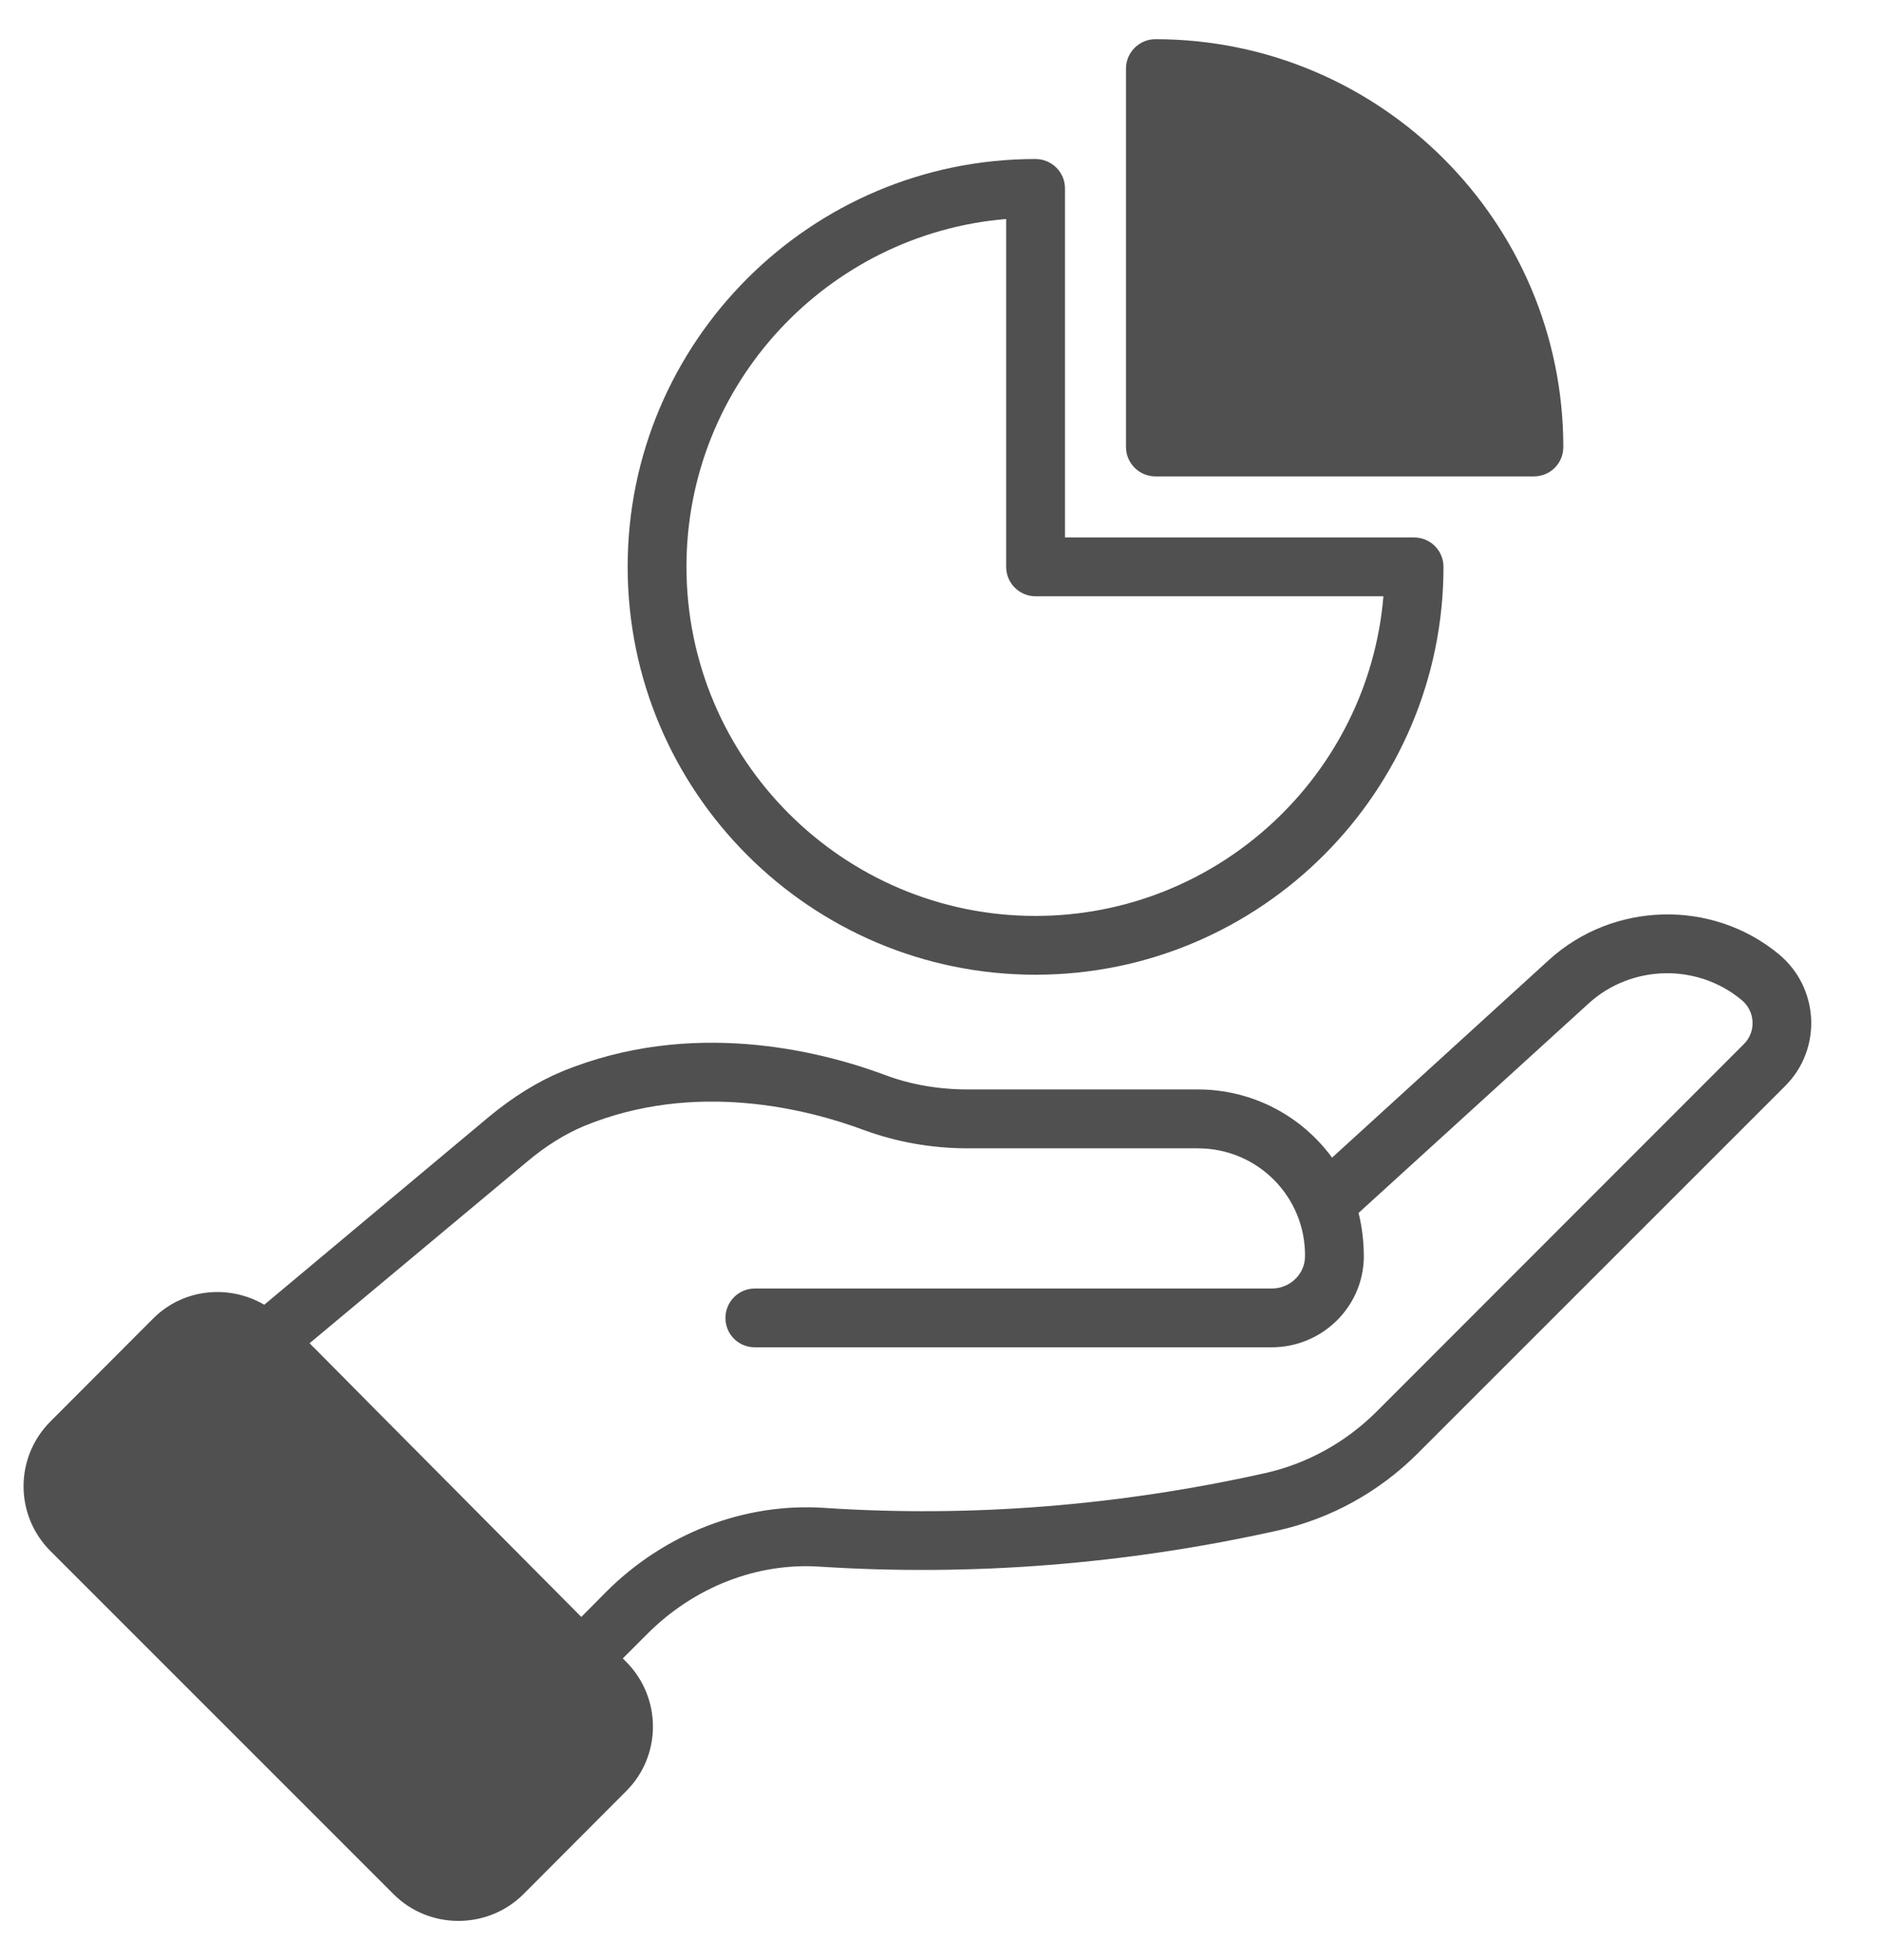 <svg width="24" height="25" viewBox="0 0 24 25" fill="none" xmlns="http://www.w3.org/2000/svg">
<path d="M22.684 12.17C21.832 11.465 20.569 11.499 19.751 12.245L16.987 14.765C16.601 14.237 15.978 13.895 15.273 13.895H12.341C11.973 13.895 11.613 13.835 11.279 13.708C10.45 13.4 8.812 12.988 7.165 13.667C6.85 13.798 6.539 13.993 6.235 14.244L3.37 16.641C2.92 16.378 2.335 16.434 1.953 16.817L0.644 18.129C0.186 18.587 0.186 19.326 0.644 19.783L5.02 24.16C5.474 24.613 6.217 24.613 6.674 24.16L7.983 22.847C8.441 22.393 8.441 21.651 7.983 21.193L7.942 21.152L8.257 20.837C8.853 20.241 9.656 19.926 10.462 19.982C12.397 20.106 14.362 19.952 16.293 19.521C16.968 19.371 17.587 19.029 18.078 18.538L22.766 13.85C23.239 13.378 23.201 12.598 22.684 12.17ZM22.237 13.318L17.55 18.009C17.156 18.399 16.668 18.669 16.132 18.789C14.264 19.206 12.374 19.356 10.511 19.232C9.491 19.164 8.474 19.558 7.728 20.305L7.413 20.623C4.915 18.107 4.184 17.372 4.004 17.188C4.004 17.188 3.985 17.173 3.974 17.158C3.967 17.151 3.959 17.143 3.948 17.132L6.715 14.822C6.959 14.616 7.207 14.462 7.45 14.361C8.864 13.779 10.293 14.143 11.017 14.413C11.437 14.567 11.883 14.646 12.341 14.646H15.273C16.046 14.646 16.65 15.272 16.642 16.022C16.642 16.251 16.451 16.434 16.218 16.434H9.626C9.419 16.434 9.251 16.603 9.251 16.809C9.251 17.019 9.419 17.184 9.626 17.184H16.218C16.86 17.184 17.388 16.667 17.392 16.029C17.392 15.838 17.37 15.651 17.325 15.47L20.257 12.8C20.801 12.302 21.641 12.283 22.207 12.752C22.384 12.894 22.399 13.16 22.237 13.318Z" fill="#505050"/>
<path d="M13.205 12.432C16.073 12.432 18.408 10.098 18.408 7.23C18.408 7.023 18.241 6.855 18.033 6.855H13.581V2.403C13.581 2.196 13.412 2.028 13.204 2.028C10.337 2.028 8.004 4.361 8.004 7.228C8.004 10.098 10.337 12.432 13.205 12.432ZM12.831 2.793V7.23C12.831 7.437 12.999 7.605 13.206 7.605H17.642C17.451 9.885 15.533 11.682 13.204 11.682C10.75 11.682 8.754 9.684 8.754 7.228C8.754 4.9 10.551 2.983 12.831 2.793Z" fill="#505050"/>
<path d="M19.936 5.701C19.936 5.908 19.771 6.076 19.561 6.076H14.734C14.528 6.076 14.359 5.908 14.359 5.701V0.875C14.359 0.669 14.528 0.5 14.734 0.5C17.603 0.5 19.936 2.833 19.936 5.701Z" fill="#505050"/>
</svg>
